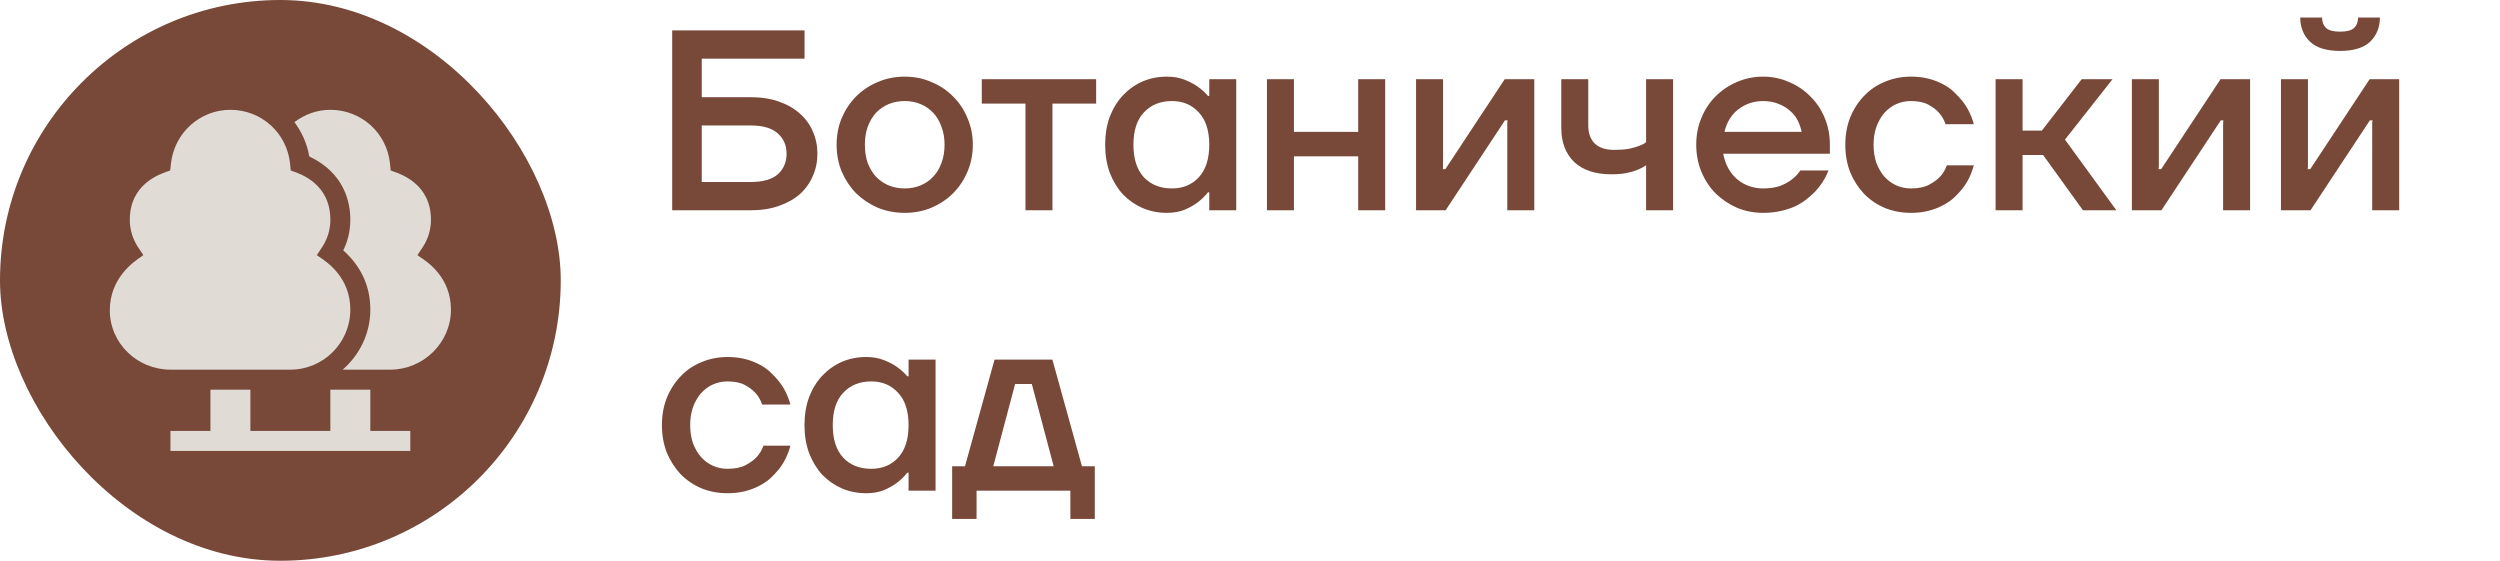 <svg width="107" height="24" viewBox="0 0 107 24" fill="none" xmlns="http://www.w3.org/2000/svg">
<rect width="24" height="24" rx="12" fill="#784839"/>
<g clip-path="url(#clip0_84_12869)">
<path fill-rule="evenodd" clip-rule="evenodd" d="M13.561 10.921C13.585 10.877 13.622 10.822 13.667 10.758C13.845 10.502 14.139 10.081 14.139 9.405C14.139 7.884 12.887 7.451 12.532 7.329C12.484 7.312 12.453 7.301 12.443 7.294L12.417 7.021C12.29 5.698 11.192 4.7 9.862 4.7C8.545 4.7 7.45 5.698 7.314 7.022L7.286 7.293C7.276 7.301 7.244 7.311 7.195 7.328C6.833 7.45 5.556 7.879 5.556 9.405C5.556 10.08 5.85 10.503 6.028 10.758L6.028 10.758C6.072 10.823 6.11 10.877 6.133 10.921C6.123 10.932 6.094 10.951 6.051 10.98L6.051 10.98C5.741 11.189 4.7 11.889 4.7 13.283C4.7 14.698 5.88 15.821 7.295 15.821H12.428C13.843 15.821 14.994 14.67 14.994 13.255C14.994 11.871 13.992 11.21 13.661 10.992C13.609 10.958 13.574 10.935 13.561 10.921ZM17.867 10.921C17.891 10.877 17.928 10.822 17.973 10.758C18.151 10.502 18.445 10.081 18.445 9.405C18.445 7.885 17.172 7.452 16.811 7.329C16.762 7.312 16.73 7.302 16.72 7.294L16.694 7.021C16.568 5.698 15.469 4.7 14.139 4.7C13.561 4.7 13.033 4.9 12.602 5.228C12.917 5.652 13.144 6.146 13.236 6.695C14.757 7.417 14.994 8.677 14.994 9.405C14.994 9.954 14.852 10.389 14.692 10.714C15.469 11.415 15.85 12.262 15.85 13.255C15.85 14.281 15.386 15.193 14.667 15.821H16.705C18.12 15.821 19.3 14.67 19.3 13.255C19.3 11.871 18.298 11.21 17.966 10.992L17.966 10.992C17.915 10.958 17.88 10.935 17.867 10.921ZM15.85 16.677V18.445H17.561V19.3H7.295V18.445H9.006V16.677H10.717V18.445H14.139V16.677H15.85Z" fill="#E0DCD5"/>
</g>
<path d="M28.77 1.3H34.435V2.51H30.035V4.16H32.125C32.58 4.16 32.983 4.222 33.335 4.347C33.694 4.472 33.995 4.644 34.237 4.864C34.479 5.077 34.662 5.33 34.787 5.623C34.919 5.916 34.985 6.235 34.985 6.58C34.985 6.925 34.919 7.244 34.787 7.537C34.662 7.83 34.479 8.087 34.237 8.307C33.995 8.52 33.694 8.688 33.335 8.813C32.983 8.938 32.58 9 32.125 9H28.77V1.3ZM32.125 7.79C32.653 7.79 33.042 7.68 33.291 7.46C33.54 7.233 33.665 6.939 33.665 6.58C33.665 6.221 33.54 5.931 33.291 5.711C33.042 5.484 32.653 5.37 32.125 5.37H30.035V7.79H32.125ZM38.722 9.11C38.311 9.11 37.926 9.037 37.567 8.89C37.215 8.736 36.907 8.531 36.643 8.274C36.386 8.01 36.181 7.702 36.027 7.35C35.88 6.991 35.807 6.606 35.807 6.195C35.807 5.784 35.88 5.403 36.027 5.051C36.181 4.692 36.386 4.384 36.643 4.127C36.907 3.863 37.215 3.658 37.567 3.511C37.926 3.357 38.311 3.28 38.722 3.28C39.132 3.28 39.514 3.357 39.866 3.511C40.225 3.658 40.533 3.863 40.79 4.127C41.054 4.384 41.259 4.692 41.406 5.051C41.56 5.403 41.637 5.784 41.637 6.195C41.637 6.606 41.56 6.991 41.406 7.35C41.259 7.702 41.054 8.01 40.79 8.274C40.533 8.531 40.225 8.736 39.866 8.89C39.514 9.037 39.132 9.11 38.722 9.11ZM38.722 8.065C38.971 8.065 39.198 8.021 39.404 7.933C39.616 7.845 39.796 7.72 39.943 7.559C40.097 7.398 40.214 7.203 40.295 6.976C40.383 6.741 40.427 6.481 40.427 6.195C40.427 5.909 40.383 5.652 40.295 5.425C40.214 5.19 40.097 4.992 39.943 4.831C39.796 4.67 39.616 4.545 39.404 4.457C39.198 4.369 38.971 4.325 38.722 4.325C38.472 4.325 38.241 4.369 38.029 4.457C37.823 4.545 37.644 4.67 37.49 4.831C37.343 4.992 37.226 5.19 37.138 5.425C37.057 5.652 37.017 5.909 37.017 6.195C37.017 6.481 37.057 6.741 37.138 6.976C37.226 7.203 37.343 7.398 37.49 7.559C37.644 7.72 37.823 7.845 38.029 7.933C38.241 8.021 38.472 8.065 38.722 8.065ZM43.89 4.435H42.02V3.39H46.915V4.435H45.045V9H43.89V4.435ZM49.941 9.11C49.567 9.11 49.218 9.04 48.896 8.901C48.58 8.762 48.302 8.567 48.06 8.318C47.825 8.061 47.638 7.753 47.499 7.394C47.367 7.035 47.301 6.635 47.301 6.195C47.301 5.755 47.367 5.355 47.499 4.996C47.638 4.637 47.825 4.332 48.06 4.083C48.302 3.826 48.58 3.628 48.896 3.489C49.218 3.35 49.567 3.28 49.941 3.28C50.227 3.28 50.48 3.324 50.7 3.412C50.92 3.5 51.103 3.595 51.25 3.698C51.426 3.823 51.576 3.958 51.701 4.105H51.756V3.39H52.911V9H51.756V8.23H51.701C51.576 8.391 51.426 8.538 51.25 8.67C51.103 8.78 50.92 8.883 50.7 8.978C50.48 9.066 50.227 9.11 49.941 9.11ZM50.161 8.065C50.63 8.065 51.011 7.907 51.305 7.592C51.605 7.269 51.756 6.804 51.756 6.195C51.756 5.586 51.605 5.124 51.305 4.809C51.011 4.486 50.63 4.325 50.161 4.325C49.662 4.325 49.262 4.486 48.962 4.809C48.661 5.124 48.511 5.586 48.511 6.195C48.511 6.804 48.661 7.269 48.962 7.592C49.262 7.907 49.662 8.065 50.161 8.065ZM54.226 3.39H55.381V5.645H58.131V3.39H59.286V9H58.131V6.69H55.381V9H54.226V3.39ZM60.607 3.39H61.762V7.13L61.751 7.24H61.861L64.402 3.39H65.667V9H64.512V5.26L64.523 5.15H64.413L61.872 9H60.607V3.39ZM70.453 7.075C70.343 7.148 70.219 7.214 70.079 7.273C69.954 7.324 69.8 7.368 69.617 7.405C69.434 7.442 69.218 7.46 68.968 7.46C68.279 7.46 67.747 7.284 67.373 6.932C67.007 6.573 66.823 6.089 66.823 5.48V3.39H67.978V5.37C67.978 5.7 68.07 5.957 68.253 6.14C68.444 6.323 68.719 6.415 69.078 6.415C69.328 6.415 69.537 6.4 69.705 6.371C69.881 6.334 70.024 6.294 70.134 6.25C70.266 6.206 70.373 6.151 70.453 6.085V3.39H71.608V9H70.453V7.075ZM75.459 9.11C75.063 9.11 74.689 9.037 74.337 8.89C73.992 8.736 73.688 8.531 73.424 8.274C73.167 8.01 72.965 7.702 72.819 7.35C72.672 6.991 72.599 6.606 72.599 6.195C72.599 5.784 72.672 5.403 72.819 5.051C72.965 4.692 73.167 4.384 73.424 4.127C73.688 3.863 73.992 3.658 74.337 3.511C74.689 3.357 75.063 3.28 75.459 3.28C75.855 3.28 76.225 3.357 76.57 3.511C76.922 3.658 77.226 3.863 77.483 4.127C77.747 4.384 77.952 4.692 78.099 5.051C78.245 5.403 78.319 5.784 78.319 6.195V6.58H73.754C73.798 6.815 73.871 7.024 73.974 7.207C74.076 7.39 74.205 7.548 74.359 7.68C74.513 7.805 74.681 7.9 74.865 7.966C75.055 8.032 75.253 8.065 75.459 8.065C75.745 8.065 75.99 8.028 76.196 7.955C76.401 7.874 76.566 7.783 76.691 7.68C76.837 7.57 76.958 7.442 77.054 7.295H78.264C78.124 7.64 77.93 7.944 77.681 8.208C77.571 8.318 77.446 8.428 77.307 8.538C77.167 8.648 77.006 8.747 76.823 8.835C76.639 8.916 76.434 8.982 76.207 9.033C75.979 9.084 75.73 9.11 75.459 9.11ZM77.109 5.645C77.079 5.484 77.024 5.322 76.944 5.161C76.863 5 76.753 4.86 76.614 4.743C76.474 4.618 76.309 4.519 76.119 4.446C75.928 4.365 75.708 4.325 75.459 4.325C75.268 4.325 75.081 4.354 74.898 4.413C74.722 4.472 74.557 4.56 74.403 4.677C74.256 4.787 74.131 4.926 74.029 5.095C73.926 5.256 73.853 5.44 73.809 5.645H77.109ZM81.784 9.11C81.388 9.11 81.018 9.04 80.673 8.901C80.329 8.754 80.032 8.553 79.782 8.296C79.533 8.032 79.335 7.724 79.188 7.372C79.049 7.013 78.979 6.62 78.979 6.195C78.979 5.77 79.049 5.381 79.188 5.029C79.335 4.67 79.533 4.362 79.782 4.105C80.032 3.841 80.329 3.639 80.673 3.5C81.018 3.353 81.388 3.28 81.784 3.28C82.063 3.28 82.316 3.309 82.543 3.368C82.771 3.427 82.972 3.504 83.148 3.599C83.332 3.694 83.489 3.804 83.621 3.929C83.753 4.054 83.871 4.178 83.973 4.303C84.208 4.596 84.377 4.934 84.479 5.315H83.269C83.211 5.132 83.115 4.967 82.983 4.82C82.873 4.695 82.723 4.582 82.532 4.479C82.342 4.376 82.092 4.325 81.784 4.325C81.564 4.325 81.355 4.369 81.157 4.457C80.967 4.545 80.798 4.67 80.651 4.831C80.512 4.992 80.398 5.19 80.31 5.425C80.23 5.652 80.189 5.909 80.189 6.195C80.189 6.481 80.23 6.741 80.31 6.976C80.398 7.203 80.512 7.398 80.651 7.559C80.798 7.72 80.967 7.845 81.157 7.933C81.355 8.021 81.564 8.065 81.784 8.065C82.1 8.065 82.356 8.014 82.554 7.911C82.752 7.808 82.91 7.695 83.027 7.57C83.159 7.431 83.258 7.266 83.324 7.075H84.479C84.377 7.464 84.208 7.805 83.973 8.098C83.871 8.223 83.753 8.347 83.621 8.472C83.489 8.589 83.332 8.696 83.148 8.791C82.972 8.886 82.771 8.963 82.543 9.022C82.316 9.081 82.063 9.11 81.784 9.11ZM85.411 3.39H86.566V5.59H87.391L89.096 3.39H90.416L88.381 5.975L90.581 9H89.151L87.446 6.635H86.566V9H85.411V3.39ZM91.244 3.39H92.399V7.13L92.388 7.24H92.498L95.039 3.39H96.304V9H95.149V5.26L95.16 5.15H95.05L92.509 9H91.244V3.39ZM97.625 3.39H98.78V7.13L98.769 7.24H98.879L101.42 3.39H102.685V9H101.53V5.26L101.541 5.15H101.431L98.89 9H97.625V3.39ZM100.155 2.18C99.576 2.18 99.147 2.048 98.868 1.784C98.589 1.513 98.45 1.168 98.45 0.75H99.385C99.385 0.941 99.444 1.091 99.561 1.201C99.678 1.304 99.876 1.355 100.155 1.355C100.434 1.355 100.632 1.304 100.749 1.201C100.866 1.091 100.925 0.941 100.925 0.75H101.86C101.86 1.168 101.721 1.513 101.442 1.784C101.163 2.048 100.734 2.18 100.155 2.18ZM31.135 21.11C30.739 21.11 30.369 21.04 30.024 20.901C29.679 20.754 29.382 20.553 29.133 20.296C28.884 20.032 28.686 19.724 28.539 19.372C28.4 19.013 28.33 18.62 28.33 18.195C28.33 17.77 28.4 17.381 28.539 17.029C28.686 16.67 28.884 16.362 29.133 16.105C29.382 15.841 29.679 15.639 30.024 15.5C30.369 15.353 30.739 15.28 31.135 15.28C31.414 15.28 31.667 15.309 31.894 15.368C32.121 15.427 32.323 15.504 32.499 15.599C32.682 15.694 32.84 15.804 32.972 15.929C33.104 16.054 33.221 16.178 33.324 16.303C33.559 16.596 33.727 16.934 33.83 17.315H32.62C32.561 17.132 32.466 16.967 32.334 16.82C32.224 16.695 32.074 16.582 31.883 16.479C31.692 16.376 31.443 16.325 31.135 16.325C30.915 16.325 30.706 16.369 30.508 16.457C30.317 16.545 30.149 16.67 30.002 16.831C29.863 16.992 29.749 17.19 29.661 17.425C29.58 17.652 29.54 17.909 29.54 18.195C29.54 18.481 29.58 18.741 29.661 18.976C29.749 19.203 29.863 19.398 30.002 19.559C30.149 19.72 30.317 19.845 30.508 19.933C30.706 20.021 30.915 20.065 31.135 20.065C31.45 20.065 31.707 20.014 31.905 19.911C32.103 19.808 32.261 19.695 32.378 19.57C32.51 19.431 32.609 19.266 32.675 19.075H33.83C33.727 19.464 33.559 19.805 33.324 20.098C33.221 20.223 33.104 20.347 32.972 20.472C32.84 20.589 32.682 20.696 32.499 20.791C32.323 20.886 32.121 20.963 31.894 21.022C31.667 21.081 31.414 21.11 31.135 21.11ZM37.072 21.11C36.698 21.11 36.349 21.04 36.027 20.901C35.711 20.762 35.433 20.567 35.191 20.318C34.956 20.061 34.769 19.753 34.63 19.394C34.498 19.035 34.432 18.635 34.432 18.195C34.432 17.755 34.498 17.355 34.63 16.996C34.769 16.637 34.956 16.332 35.191 16.083C35.433 15.826 35.711 15.628 36.027 15.489C36.349 15.35 36.698 15.28 37.072 15.28C37.358 15.28 37.611 15.324 37.831 15.412C38.051 15.5 38.234 15.595 38.381 15.698C38.557 15.823 38.707 15.958 38.832 16.105H38.887V15.39H40.042V21H38.887V20.23H38.832C38.707 20.391 38.557 20.538 38.381 20.67C38.234 20.78 38.051 20.883 37.831 20.978C37.611 21.066 37.358 21.11 37.072 21.11ZM37.292 20.065C37.761 20.065 38.142 19.907 38.436 19.592C38.736 19.269 38.887 18.804 38.887 18.195C38.887 17.586 38.736 17.124 38.436 16.809C38.142 16.486 37.761 16.325 37.292 16.325C36.793 16.325 36.393 16.486 36.093 16.809C35.792 17.124 35.642 17.586 35.642 18.195C35.642 18.804 35.792 19.269 36.093 19.592C36.393 19.907 36.793 20.065 37.292 20.065ZM40.752 19.955H41.302L42.567 15.39H45.042L46.307 19.955H46.857V22.21H45.812V21H41.797V22.21H40.752V19.955ZM45.097 19.955L44.162 16.435H43.447L42.512 19.955H45.097Z" fill="#784839"/>
<defs>
<clipPath id="clip0_84_12869">
<rect width="16" height="16" fill="white" transform="translate(4 4)"/>
</clipPath>
</defs>
</svg>
